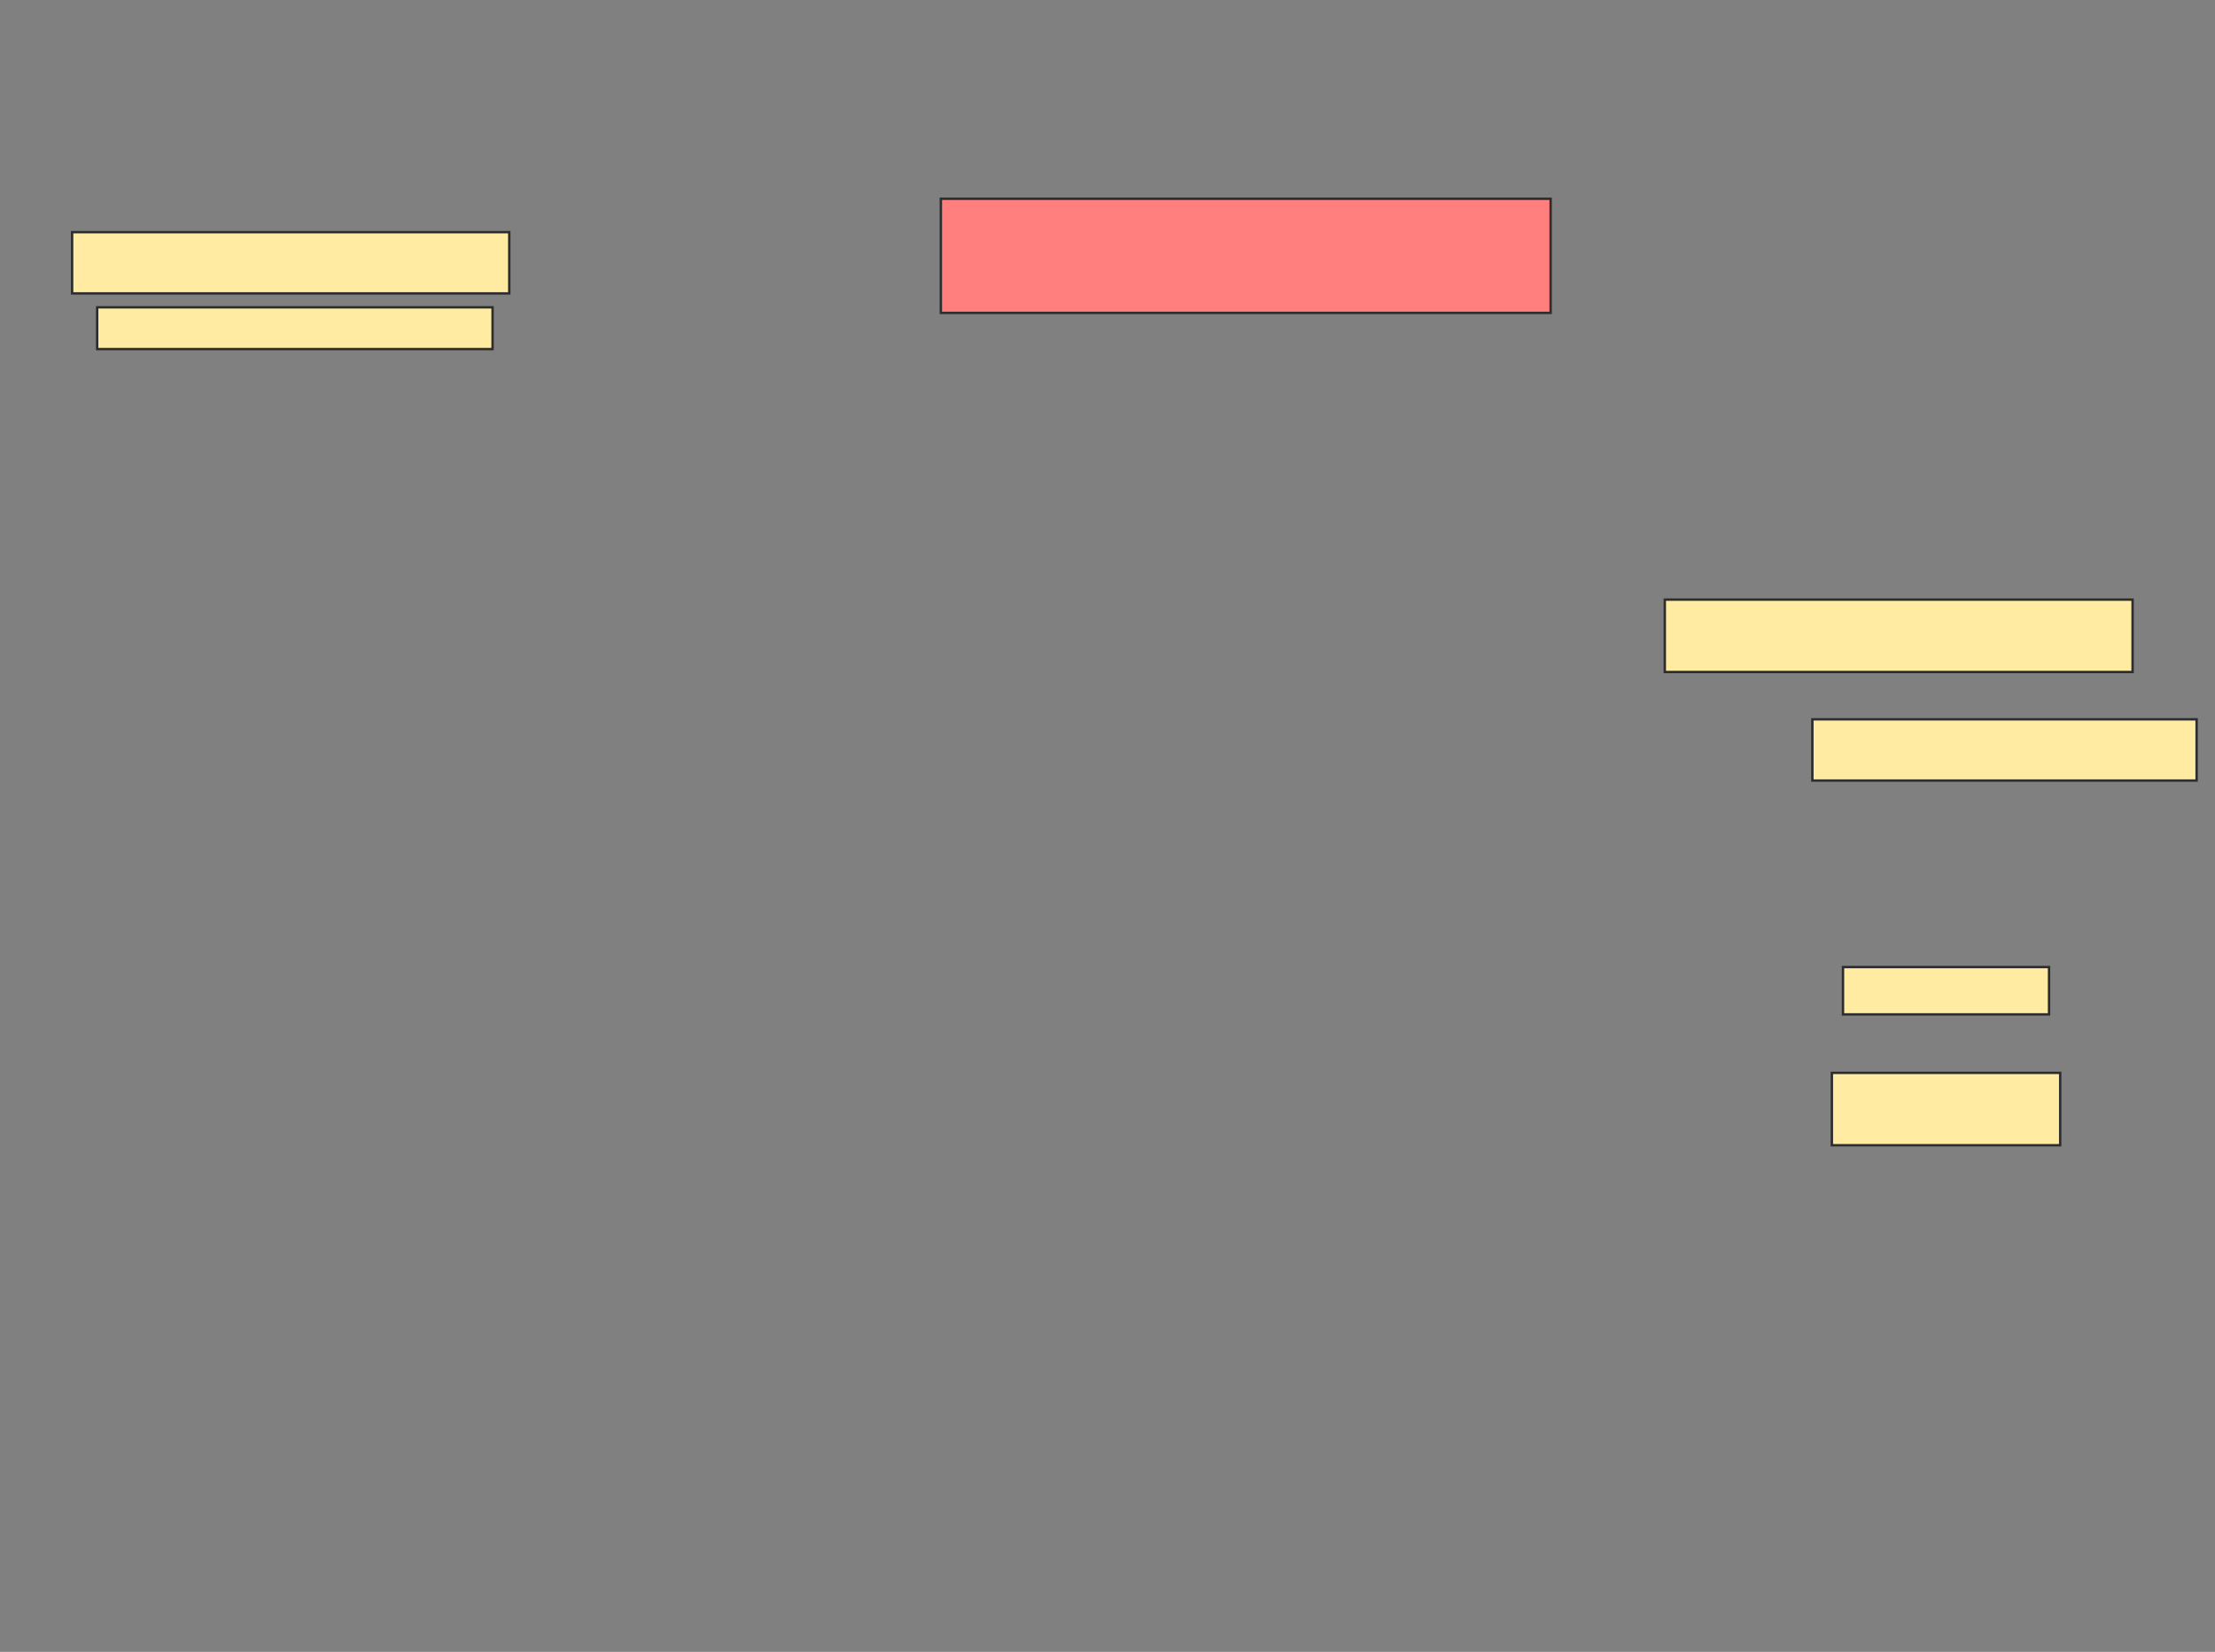 <svg xmlns="http://www.w3.org/2000/svg" width="925" height="690">
 <rect width="100%" height="100%" fill="#808080" stroke="none"/>
 <!-- Created with Image Occlusion Enhanced -->
 <g>
  <title>Labels</title>
 </g>
 <g>
  <title>Masks</title>
  <rect id="1b25f4c0749941bb91976f27885eb534-ao-1" height="47.674" width="254.651" y="83.023" x="392.907" stroke="#2D2D2D" fill="#FF7E7E" class="qshape"/>
  <g id="1b25f4c0749941bb91976f27885eb534-ao-2">
   <rect height="30.233" width="195.349" y="250.465" x="695.233" stroke="#2D2D2D" fill="#FFEBA2"/>
   <rect height="25.581" width="160.465" y="300.465" x="756.86" stroke="#2D2D2D" fill="#FFEBA2"/>
   <rect height="19.767" width="86.047" y="403.953" x="769.651" stroke="#2D2D2D" fill="#FFEBA2"/>
   <rect height="30.233" width="95.349" y="448.139" x="765" stroke="#2D2D2D" fill="#FFEBA2"/>
  </g>
  <g id="1b25f4c0749941bb91976f27885eb534-ao-3">
   <rect height="25.581" width="182.558" y="96.977" x="30.116" stroke="#2D2D2D" fill="#FFEBA2"/>
   <rect height="17.442" width="165.116" y="128.372" x="40.581" stroke="#2D2D2D" fill="#FFEBA2"/>
  </g>
 </g>
</svg>